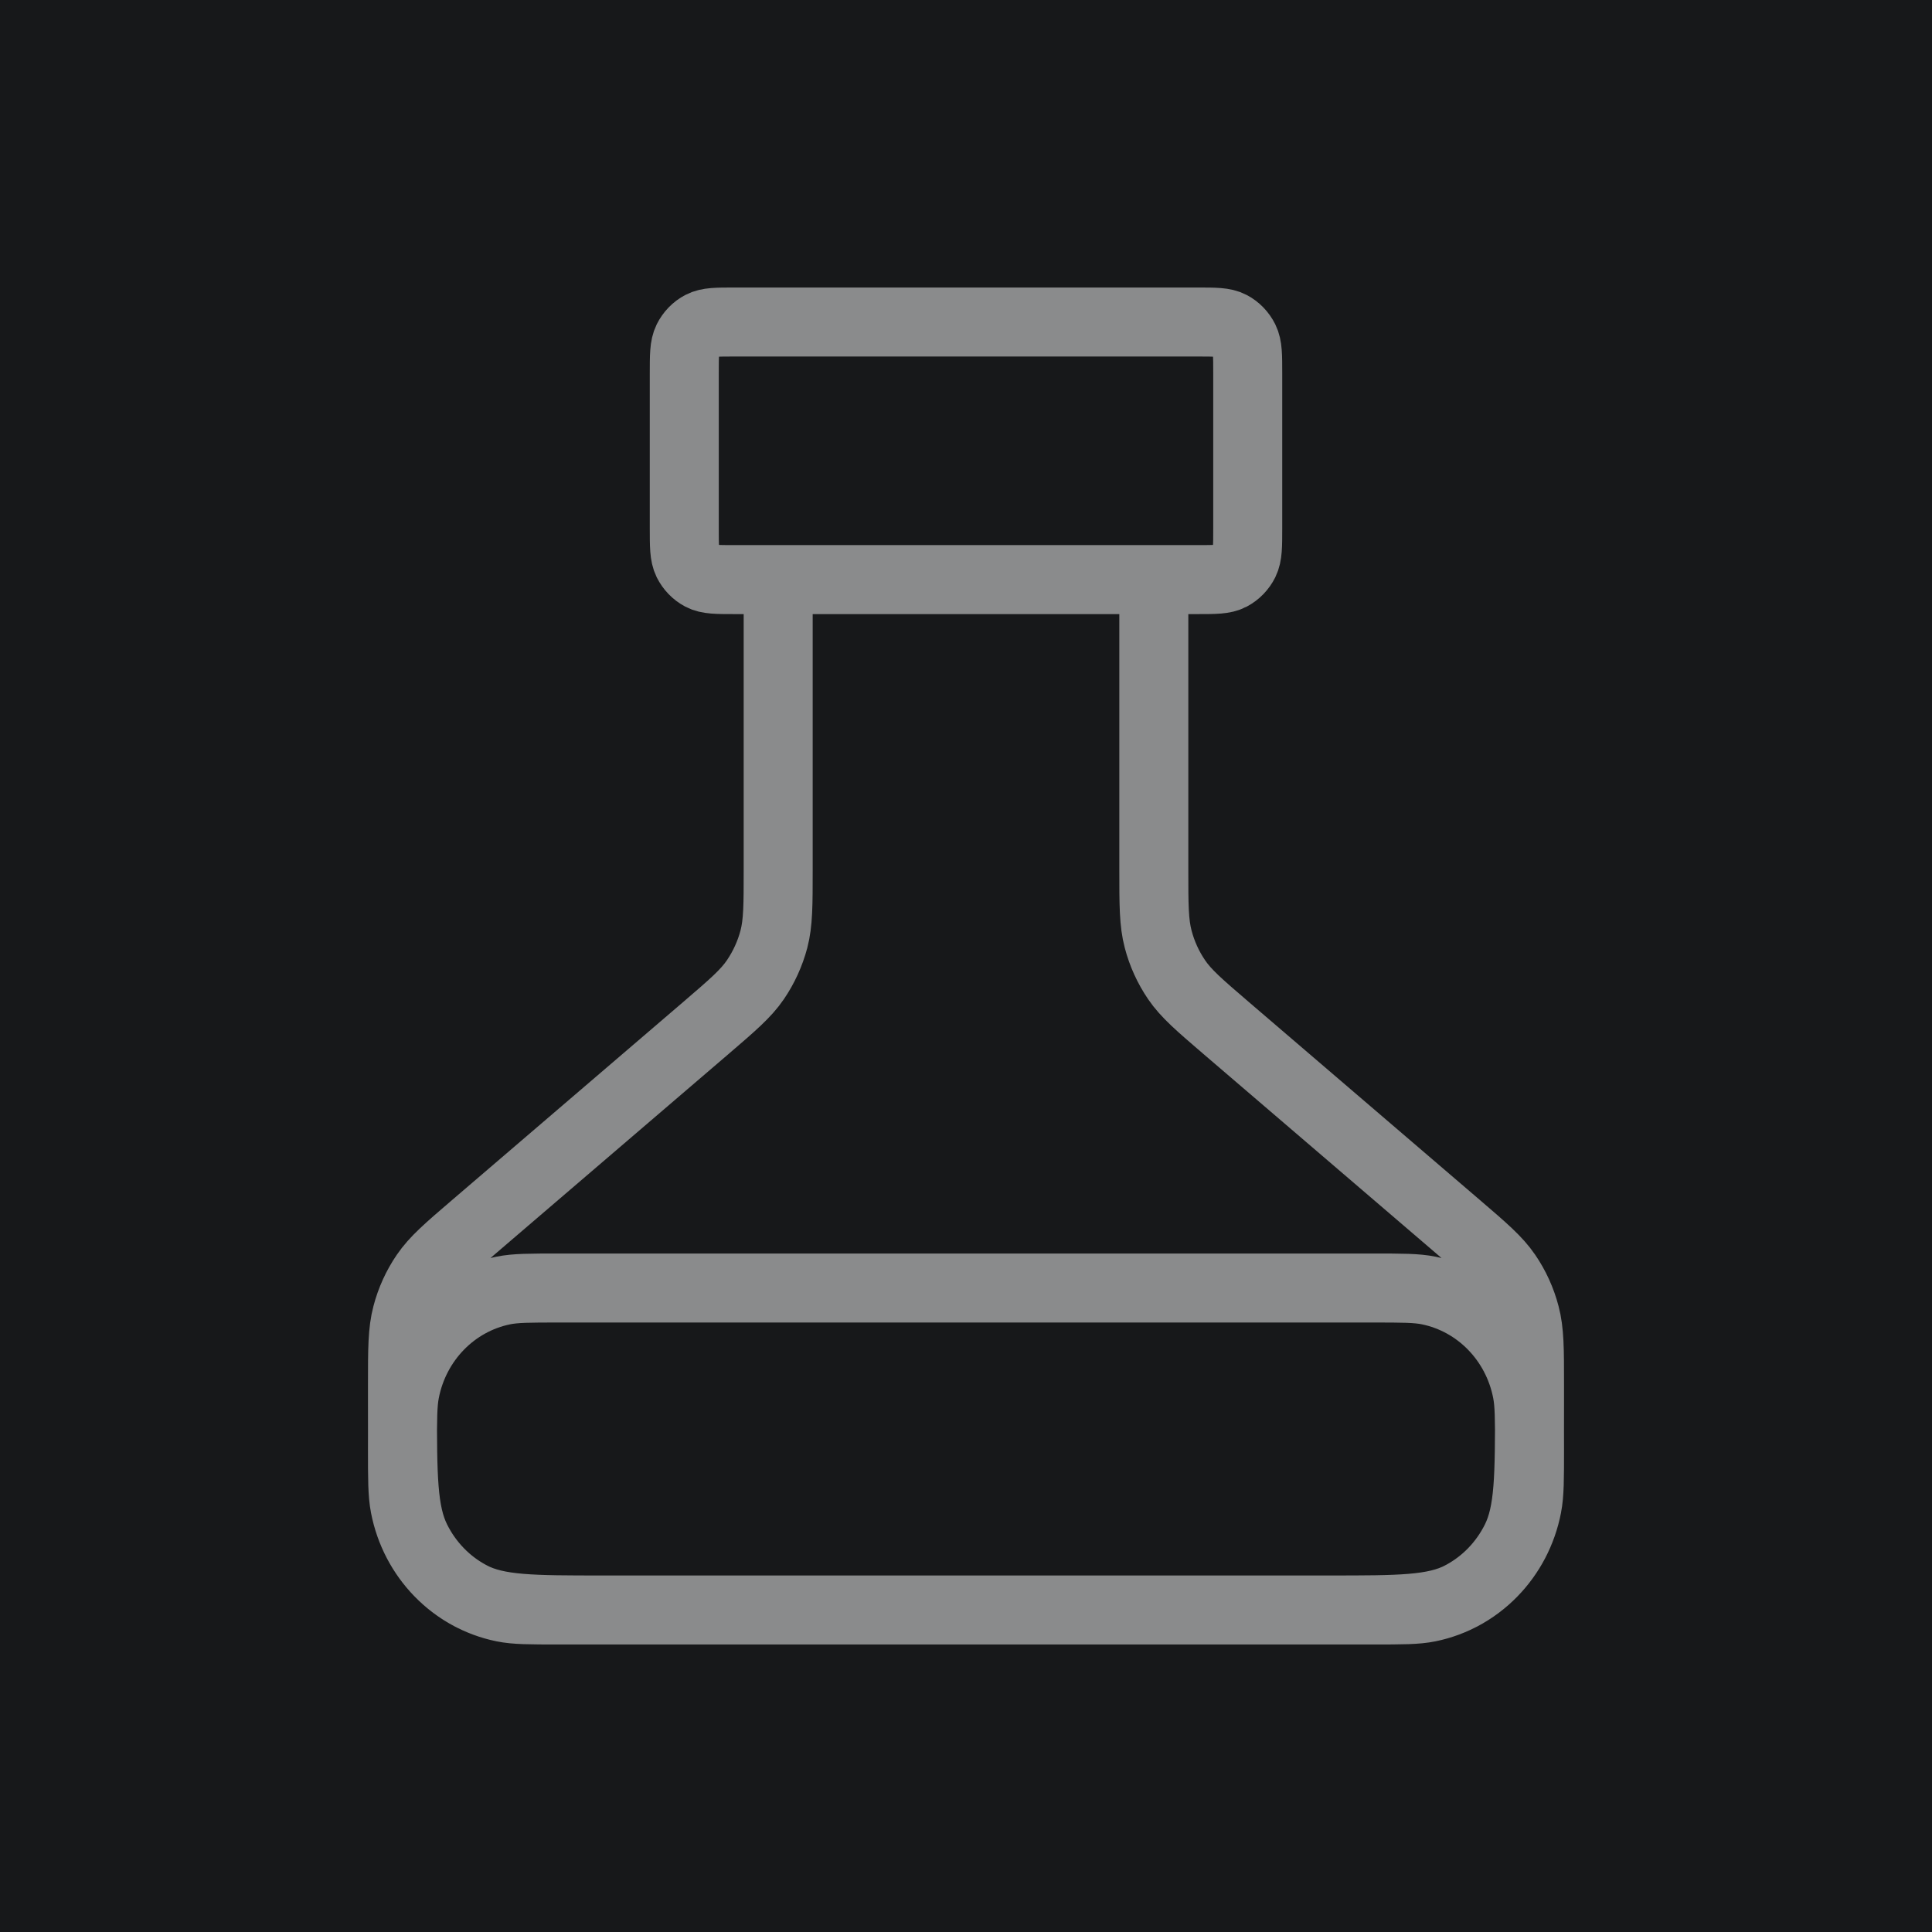 <svg width="28" height="28" viewBox="0 0 28 28" fill="none" xmlns="http://www.w3.org/2000/svg">
<rect width="28" height="28" fill="#17181A"/>
<path d="M11.278 8.4V12.601C11.278 13.115 11.278 13.373 11.216 13.611C11.16 13.822 11.069 14.021 10.947 14.2C10.809 14.402 10.617 14.566 10.233 14.896L6.878 17.771C6.494 18.1 6.302 18.265 6.164 18.467C6.042 18.645 5.951 18.845 5.896 19.056C5.833 19.294 5.833 19.551 5.833 20.066V20.347C5.833 21.392 5.833 21.915 6.031 22.314C6.205 22.665 6.483 22.951 6.824 23.13C7.212 23.333 7.721 23.333 8.737 23.333H19.263C20.279 23.333 20.788 23.333 21.176 23.13C21.517 22.951 21.795 22.665 21.969 22.314C22.167 21.915 22.167 21.392 22.167 20.347V20.066C22.167 19.551 22.167 19.294 22.104 19.056C22.049 18.845 21.958 18.645 21.836 18.467C21.698 18.265 21.506 18.1 21.122 17.771L17.767 14.896C17.383 14.566 17.191 14.402 17.053 14.2C16.931 14.021 16.84 13.822 16.785 13.611C16.722 13.373 16.722 13.115 16.722 12.601V8.4M10.643 8.4H17.357C17.611 8.4 17.739 8.4 17.836 8.349C17.921 8.304 17.99 8.233 18.034 8.145C18.083 8.045 18.083 7.915 18.083 7.653V5.413C18.083 5.152 18.083 5.021 18.034 4.922C17.99 4.834 17.921 4.762 17.836 4.718C17.739 4.667 17.611 4.667 17.357 4.667H10.643C10.389 4.667 10.261 4.667 10.164 4.718C10.079 4.762 10.01 4.834 9.966 4.922C9.917 5.021 9.917 5.152 9.917 5.413V7.653C9.917 7.915 9.917 8.045 9.966 8.145C10.01 8.233 10.079 8.304 10.164 8.349C10.261 8.4 10.389 8.4 10.643 8.4ZM8.102 18.667H19.898C20.32 18.667 20.531 18.667 20.706 18.703C21.426 18.85 21.989 19.429 22.132 20.169C22.167 20.35 22.167 20.566 22.167 21C22.167 21.434 22.167 21.651 22.132 21.831C21.989 22.571 21.426 23.15 20.706 23.297C20.531 23.333 20.32 23.333 19.898 23.333H8.102C7.68 23.333 7.469 23.333 7.294 23.297C6.574 23.15 6.011 22.571 5.868 21.831C5.833 21.651 5.833 21.434 5.833 21C5.833 20.566 5.833 20.35 5.868 20.169C6.011 19.429 6.574 18.85 7.294 18.703C7.469 18.667 7.68 18.667 8.102 18.667Z" stroke="#8A8B8C" stroke-linecap="round" stroke-linejoin="round"/>
</svg>
